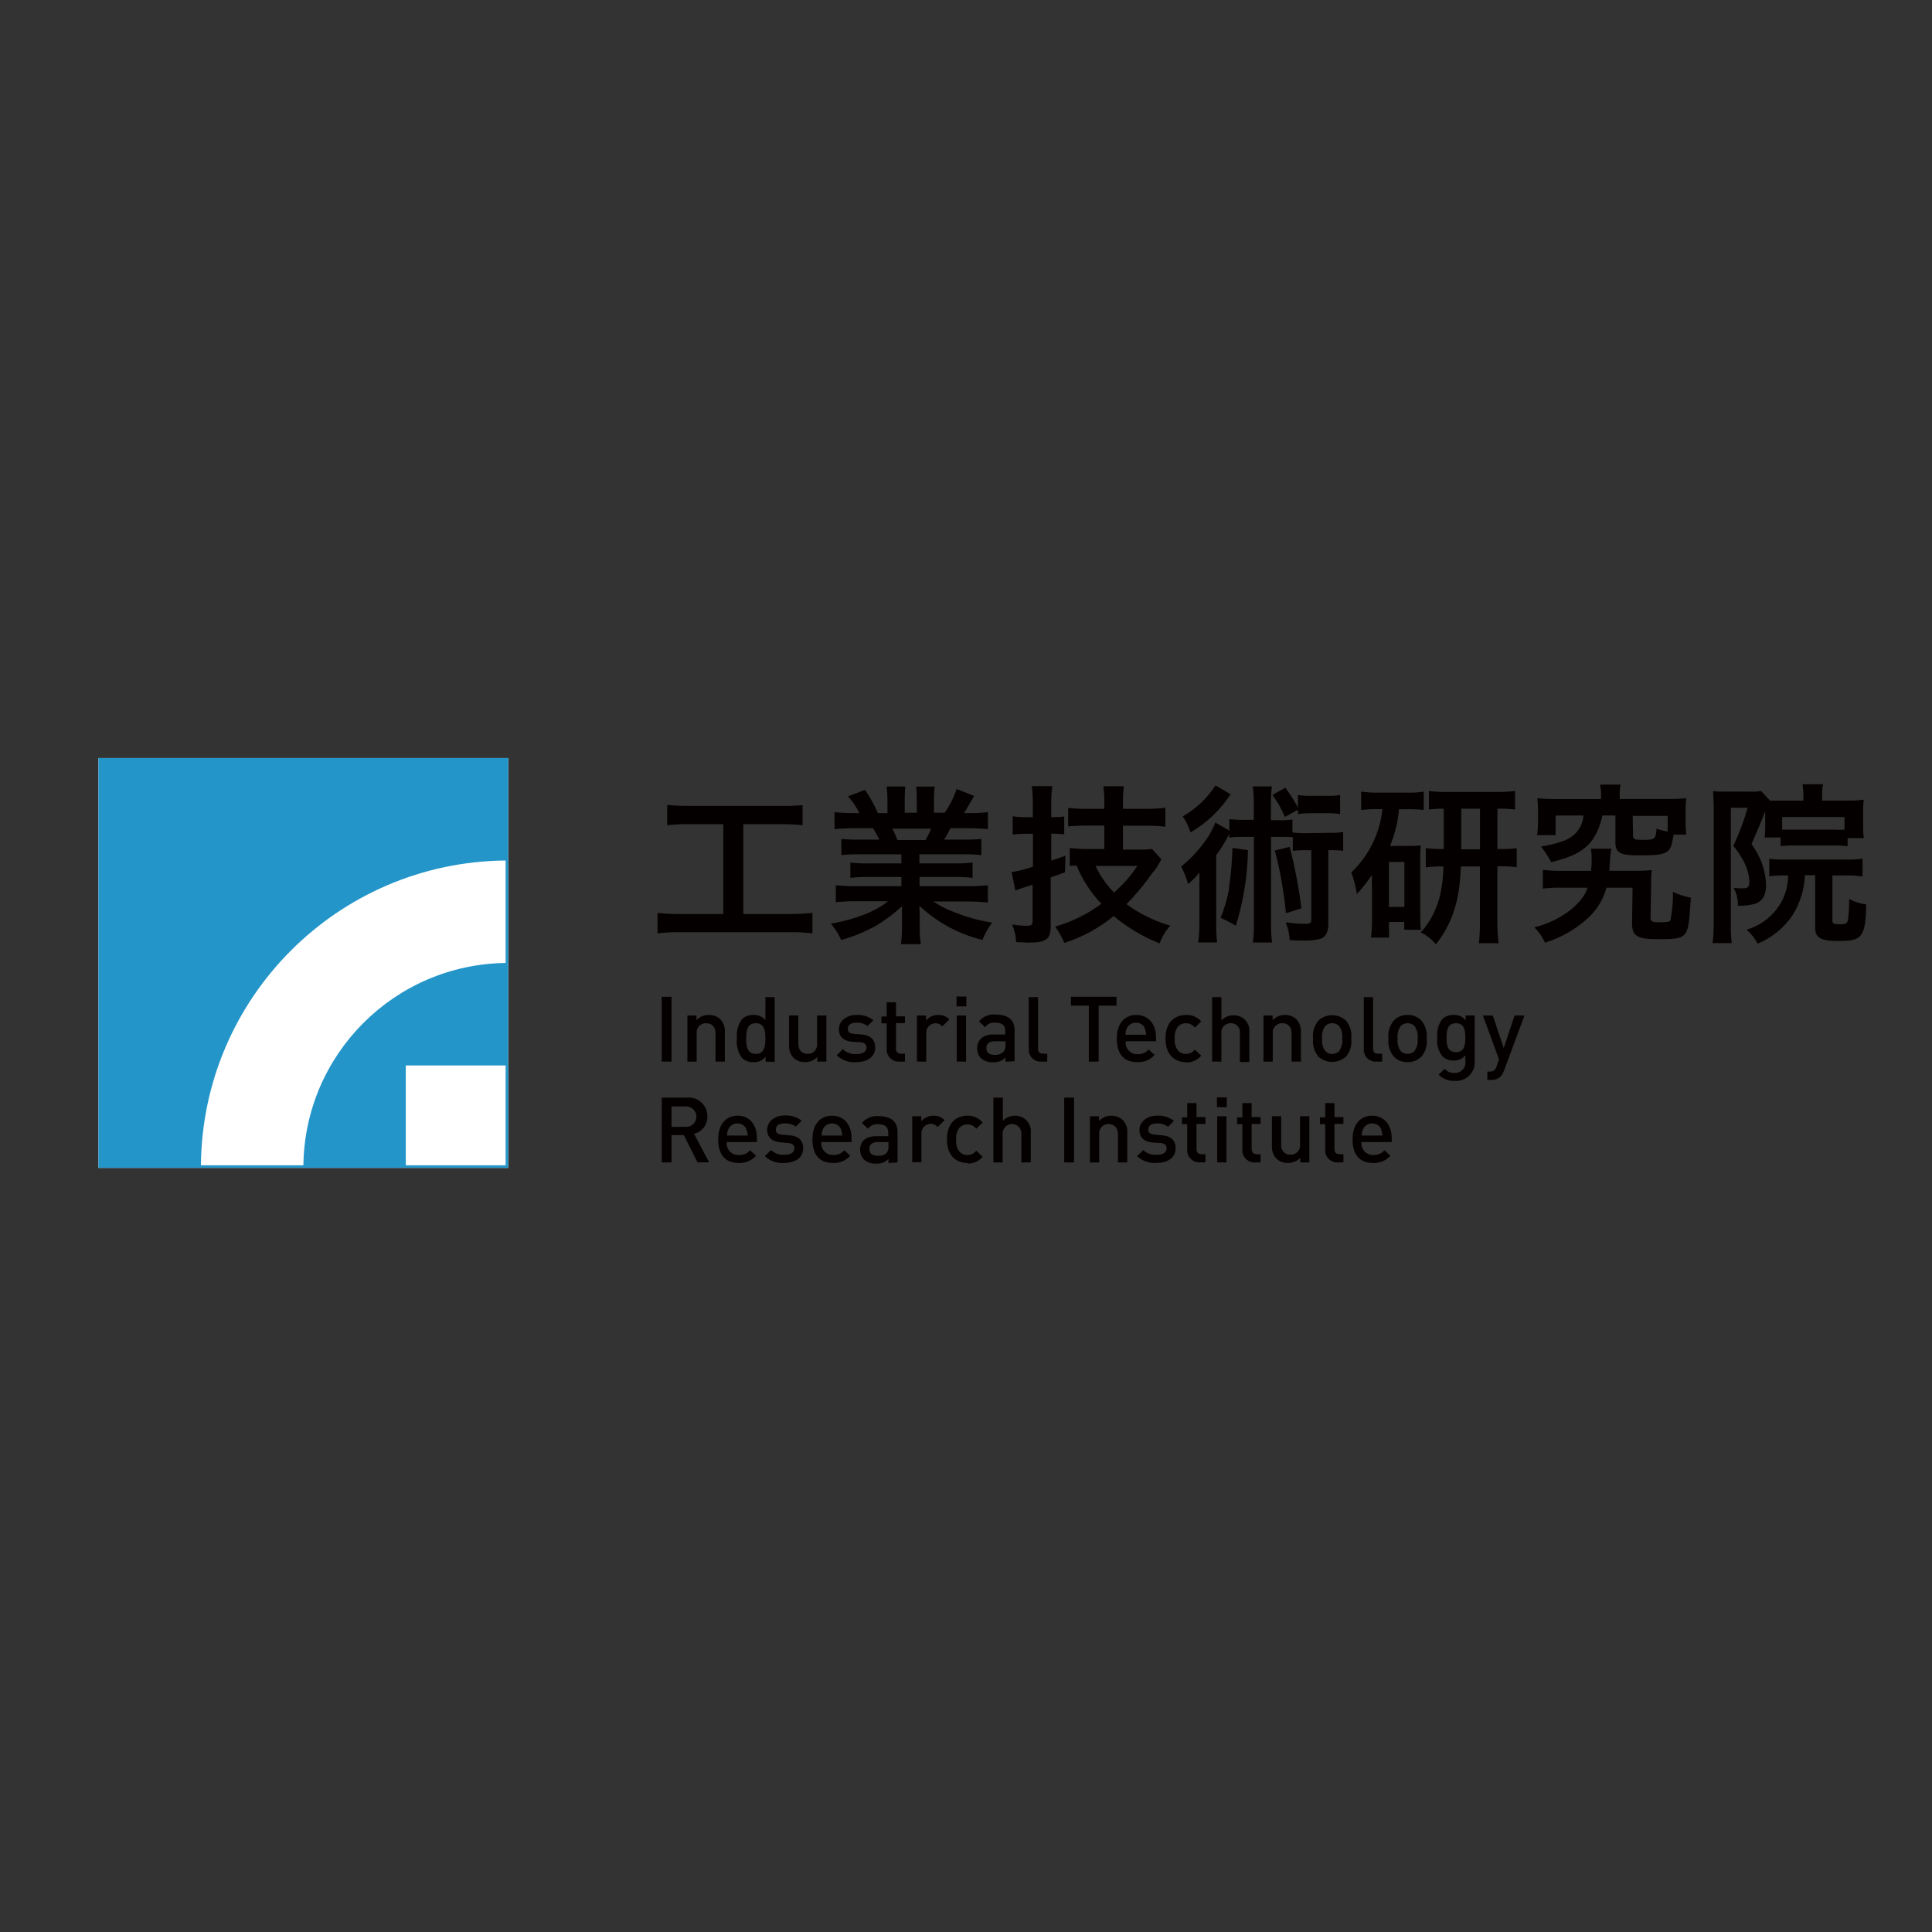 <?xml version="1.0" encoding="utf-8"?>
<!-- Generator: Adobe Illustrator 16.0.0, SVG Export Plug-In . SVG Version: 6.00 Build 0)  -->
<!DOCTYPE svg PUBLIC "-//W3C//DTD SVG 1.1//EN" "http://www.w3.org/Graphics/SVG/1.1/DTD/svg11.dtd">
<svg version="1.1" id="圖層_1" xmlns="http://www.w3.org/2000/svg" xmlns:xlink="http://www.w3.org/1999/xlink" x="0px" y="0px"
	 width="110px" height="110px" viewBox="0 0 110 110" enable-background="new 0 0 110 110" xml:space="preserve">
<rect x="0" y="0" width="110" height="110" fill="#333333" stroke="none"/>
<g>
	<g>
		<rect x="5.604" y="43.161" fill="#FFFFFF" width="23.333" height="23.333"/>
		<path fill="#2395C9" d="M5.604,43.161v23.333h23.333V43.161H5.604z M28.789,66.347h-5.686v-5.686h5.686V66.347z M28.789,54.828
			c-6.327,0.082-11.436,5.191-11.515,11.519H11.44c0.081-9.549,7.8-17.27,17.349-17.353V54.828z"/>
	</g>
	<g>
		<rect x="37.676" y="56.753" fill="#040000" width="0.559" height="3.69"/>
		<path fill="#040000" d="M40.739,60.443v-1.598c0-0.413-0.233-0.587-0.528-0.587c-0.29-0.013-0.535,0.212-0.548,0.5
			c-0.001,0.03,0,0.059,0.003,0.087v1.598h-0.528v-2.625h0.517v0.265c0.181-0.193,0.435-0.3,0.7-0.295
			c0.24-0.01,0.473,0.076,0.65,0.237c0.189,0.199,0.286,0.469,0.264,0.742v1.676H40.739"/>
		<path fill="#040000" d="M43.034,58.258c-0.475,0-0.548,0.388-0.548,0.871c0,0.482,0.073,0.875,0.548,0.875
			c0.475,0,0.544-0.408,0.544-0.875S43.513,58.258,43.034,58.258 M43.59,60.443v-0.279c-0.165,0.213-0.427,0.33-0.696,0.311
			c-0.237,0.01-0.467-0.074-0.642-0.233c-0.237-0.319-0.343-0.717-0.295-1.112c-0.046-0.394,0.059-0.791,0.295-1.109
			c0.173-0.16,0.403-0.243,0.638-0.233c0.264-0.021,0.521,0.089,0.688,0.295v-1.311h0.529v3.69L43.59,60.443z"/>
		<path fill="#040000" d="M46.534,60.443v-0.261c-0.183,0.19-0.437,0.296-0.7,0.292c-0.239,0.008-0.472-0.077-0.649-0.238
			c-0.186-0.199-0.28-0.467-0.261-0.738v-1.681h0.529v1.598c0,0.413,0.229,0.588,0.524,0.588c0.289,0.013,0.535-0.211,0.547-0.5
			c0.002-0.029,0-0.059-0.002-0.087v-1.598h0.529v2.625H46.534"/>
		<path fill="#040000" d="M48.743,60.475c-0.407,0.033-0.808-0.108-1.105-0.389l0.347-0.346c0.21,0.195,0.492,0.294,0.777,0.273
			c0.319,0,0.576-0.113,0.576-0.362c0-0.175-0.101-0.288-0.354-0.312l-0.443-0.022c-0.49-0.043-0.778-0.265-0.778-0.729
			c0-0.462,0.444-0.8,0.992-0.8c0.349-0.025,0.695,0.081,0.972,0.295l-0.33,0.334c-0.188-0.138-0.417-0.205-0.65-0.19
			c-0.314,0-0.474,0.139-0.474,0.338c0,0.198,0.081,0.272,0.362,0.299l0.417,0.035c0.489,0.042,0.777,0.275,0.777,0.743
			c0,0.548-0.467,0.832-1.093,0.832"/>
		<path fill="#040000" d="M51.208,60.443c-0.375,0.025-0.699-0.259-0.723-0.634c-0.002-0.031-0.002-0.062,0-0.092v-1.452h-0.299
			v-0.388h0.299v-0.813h0.528v0.801h0.51v0.389h-0.51v1.435c-0.021,0.145,0.077,0.279,0.221,0.302
			c0.024,0.003,0.048,0.004,0.071,0.001h0.218v0.451h-0.319"/>
		<path fill="#040000" d="M53.646,58.433c-0.096-0.113-0.24-0.177-0.389-0.174c-0.298,0.009-0.533,0.259-0.523,0.557
			c0,0.011,0.001,0.022,0.002,0.034v1.594h-0.529v-2.625h0.517v0.284c0.173-0.207,0.431-0.323,0.701-0.314
			c0.234-0.012,0.463,0.079,0.626,0.249l-0.389,0.389"/>
		<path fill="#040000" d="M54.475,60.443v-2.625h0.529v2.625H54.475 M55.02,57.298h-0.56v-0.56h0.56V57.298z"/>
		<path fill="#040000" d="M57.249,59.285h-0.619c-0.308,0-0.47,0.14-0.47,0.389c0,0.249,0.152,0.388,0.482,0.388
			c0.183,0.014,0.363-0.051,0.494-0.179c0.086-0.109,0.127-0.249,0.113-0.388v-0.214 M57.249,60.447V60.21
			c-0.182,0.19-0.438,0.29-0.7,0.268c-0.258,0.022-0.513-0.063-0.705-0.236c-0.141-0.153-0.215-0.356-0.209-0.564
			c0-0.44,0.308-0.778,0.906-0.778h0.696v-0.183c0-0.33-0.167-0.489-0.575-0.489c-0.224-0.028-0.445,0.068-0.575,0.252l-0.346-0.326
			c0.228-0.28,0.582-0.427,0.94-0.389c0.724,0,1.085,0.303,1.085,0.899v1.757L57.249,60.447z"/>
		<path fill="#040000" d="M59.297,60.443c-0.368,0.032-0.692-0.242-0.723-0.61c-0.004-0.037-0.004-0.075,0-0.113v-2.948h0.528v2.917
			c0,0.203,0.074,0.303,0.285,0.303h0.237v0.451H59.297"/>
		<polyline fill="#040000" points="62.553,57.258 62.553,60.443 61.993,60.443 61.993,57.258 60.973,57.258 60.973,56.753 
			63.568,56.753 63.568,57.258 62.553,57.258 		"/>
		<path fill="#040000" d="M65.193,58.558c-0.088-0.207-0.293-0.339-0.518-0.33c-0.226-0.008-0.434,0.123-0.525,0.33
			c-0.048,0.113-0.071,0.235-0.067,0.357h1.167c0.004-0.122-0.021-0.246-0.073-0.357 M64.096,59.285
			c-0.05,0.353,0.196,0.679,0.549,0.729c0.04,0.005,0.08,0.008,0.119,0.005c0.243,0.015,0.479-0.083,0.638-0.268l0.334,0.315
			c-0.248,0.278-0.611,0.428-0.983,0.408c-0.657,0-1.167-0.346-1.167-1.345c0-0.852,0.444-1.342,1.117-1.342
			s1.116,0.517,1.116,1.264v0.233H64.096z"/>
		<path fill="#040000" d="M67.526,60.475c-0.591,0-1.167-0.362-1.167-1.345c0-0.984,0.579-1.342,1.167-1.342
			c0.33-0.017,0.649,0.117,0.867,0.366l-0.366,0.354c-0.116-0.16-0.303-0.253-0.501-0.249c-0.19-0.007-0.373,0.08-0.486,0.233
			c-0.125,0.188-0.181,0.414-0.155,0.638c-0.024,0.225,0.03,0.452,0.155,0.642c0.114,0.151,0.296,0.24,0.486,0.233
			c0.198,0.005,0.385-0.088,0.501-0.249l0.366,0.347c-0.213,0.256-0.534,0.4-0.867,0.389"/>
		<path fill="#040000" d="M70.595,60.443v-1.61c0.039-0.276-0.153-0.532-0.43-0.572c-0.033-0.004-0.066-0.005-0.099-0.003
			c-0.283-0.009-0.52,0.214-0.529,0.498c0,0.025,0.001,0.052,0.004,0.078v1.61h-0.529v-3.671h0.529v1.33
			c0.172-0.191,0.419-0.298,0.676-0.294c0.48-0.027,0.891,0.341,0.917,0.822c0.003,0.047,0.001,0.094-0.003,0.142v1.691h-0.529"/>
		<path fill="#040000" d="M73.539,60.443v-1.598c0-0.413-0.233-0.587-0.528-0.587c-0.29-0.013-0.536,0.212-0.549,0.5
			c-0.001,0.03,0,0.059,0.004,0.087v1.598h-0.529v-2.625h0.521v0.265c0.18-0.193,0.433-0.3,0.696-0.295
			c0.239-0.01,0.473,0.076,0.65,0.237c0.189,0.199,0.285,0.469,0.264,0.742v1.676H73.539"/>
		<path fill="#040000" d="M76.237,58.41c-0.218-0.207-0.56-0.207-0.777,0c-0.149,0.208-0.215,0.465-0.183,0.72
			c-0.032,0.254,0.034,0.511,0.183,0.719c0.215,0.211,0.562,0.211,0.777,0c0.15-0.208,0.216-0.465,0.182-0.719
			C76.454,58.875,76.388,58.618,76.237,58.41 M76.626,60.164c-0.443,0.396-1.113,0.396-1.556,0c-0.24-0.288-0.353-0.662-0.311-1.035
			c-0.041-0.373,0.071-0.745,0.311-1.031c0.443-0.396,1.113-0.396,1.556,0c0.24,0.286,0.353,0.658,0.311,1.031
			c0.045,0.371-0.063,0.744-0.3,1.035H76.626z"/>
		<path fill="#040000" d="M78.369,60.443c-0.369,0.03-0.691-0.246-0.72-0.614c-0.003-0.036-0.003-0.073,0-0.109v-2.948h0.529v2.917
			c0,0.203,0.074,0.303,0.284,0.303h0.233v0.451H78.369"/>
		<path fill="#040000" d="M80.531,58.41c-0.219-0.206-0.559-0.206-0.778,0c-0.147,0.208-0.211,0.466-0.178,0.72
			c-0.033,0.254,0.031,0.511,0.178,0.719c0.217,0.209,0.561,0.209,0.778,0c0.149-0.208,0.214-0.465,0.183-0.719
			C80.745,58.875,80.68,58.618,80.531,58.41 M80.919,60.164c-0.205,0.206-0.487,0.318-0.778,0.311
			c-0.292,0.01-0.574-0.103-0.778-0.311c-0.24-0.288-0.354-0.662-0.311-1.035c-0.042-0.373,0.071-0.745,0.311-1.031
			c0.204-0.208,0.486-0.321,0.778-0.311c0.291-0.007,0.573,0.104,0.778,0.311c0.24,0.286,0.353,0.658,0.312,1.031
			c0.044,0.371-0.063,0.744-0.3,1.035H80.919z"/>
		<path fill="#040000" d="M82.899,58.258c-0.475,0-0.537,0.388-0.537,0.824c0,0.437,0.062,0.825,0.537,0.825
			c0.475,0,0.532-0.408,0.532-0.825C83.432,58.667,83.377,58.258,82.899,58.258 M82.837,61.54c-0.344,0.022-0.682-0.105-0.925-0.351
			l0.334-0.333c0.147,0.157,0.356,0.243,0.572,0.233c0.326,0.016,0.603-0.236,0.619-0.562c0.001-0.035,0-0.071-0.005-0.107v-0.339
			c-0.163,0.205-0.416,0.317-0.676,0.3c-0.23,0.01-0.457-0.072-0.626-0.23c-0.239-0.301-0.346-0.687-0.296-1.069
			c-0.05-0.382,0.057-0.768,0.296-1.069c0.172-0.156,0.399-0.237,0.63-0.225c0.268-0.022,0.528,0.095,0.688,0.311v-0.281h0.517v2.61
			c0.032,0.583-0.416,1.082-1,1.113C82.922,61.543,82.879,61.543,82.837,61.54z"/>
		<path fill="#040000" d="M85.625,60.969c-0.039,0.122-0.104,0.233-0.191,0.327c-0.147,0.134-0.342,0.203-0.541,0.19h-0.21v-0.475
			h0.132c0.226,0,0.304-0.069,0.389-0.28l0.144-0.412l-0.917-2.501h0.56l0.626,1.852l0.615-1.852h0.564l-1.167,3.151"/>
		<path fill="#040000" d="M39.067,62.995h-0.833v1.166h0.833c0.322,0,0.583-0.261,0.583-0.583
			C39.651,63.256,39.39,62.995,39.067,62.995 M39.713,66.184l-0.778-1.556h-0.7v1.556h-0.559v-3.69h1.431
			c0.581-0.061,1.101,0.362,1.161,0.941c0.004,0.045,0.006,0.09,0.006,0.135c0.016,0.466-0.303,0.878-0.759,0.979l0.86,1.634H39.713
			z"/>
		<path fill="#040000" d="M42.505,64.297c-0.087-0.207-0.292-0.339-0.517-0.331c-0.226-0.009-0.434,0.123-0.521,0.331
			c-0.051,0.112-0.076,0.234-0.07,0.357h1.167c0.003-0.123-0.021-0.246-0.074-0.357 M41.381,65.025
			c-0.05,0.353,0.196,0.679,0.549,0.728c0.04,0.006,0.08,0.008,0.121,0.006c0.249,0.022,0.493-0.078,0.657-0.268l0.338,0.315
			c-0.251,0.277-0.614,0.427-0.988,0.408c-0.657,0-1.167-0.346-1.167-1.346c0-0.852,0.439-1.346,1.113-1.346
			c0.672,0,1.092,0.522,1.092,1.269v0.233H41.381z"/>
		<path fill="#040000" d="M44.652,66.215c-0.407,0.03-0.807-0.111-1.104-0.39l0.35-0.346c0.203,0.19,0.476,0.29,0.754,0.272
			c0.323,0,0.575-0.113,0.575-0.362c0-0.175-0.097-0.291-0.349-0.312l-0.42-0.035c-0.494-0.042-0.778-0.264-0.778-0.727
			s0.439-0.805,0.987-0.805c0.351-0.023,0.698,0.082,0.977,0.296l-0.33,0.338c-0.193-0.135-0.427-0.199-0.662-0.179
			c-0.319,0-0.479,0.14-0.479,0.334c0,0.195,0.086,0.277,0.362,0.304l0.416,0.035c0.494,0.039,0.778,0.276,0.778,0.743
			c0,0.547-0.466,0.832-1.093,0.832"/>
		<path fill="#040000" d="M47.888,64.297c-0.086-0.206-0.291-0.338-0.513-0.331c-0.227-0.009-0.436,0.123-0.525,0.331
			c-0.048,0.113-0.071,0.236-0.066,0.357h1.167c0-0.123-0.025-0.245-0.074-0.357 M46.767,65.025
			c-0.049,0.353,0.196,0.679,0.549,0.728c0.04,0.006,0.08,0.008,0.12,0.006c0.243,0.016,0.479-0.083,0.638-0.268l0.334,0.315
			c-0.25,0.278-0.611,0.428-0.984,0.408c-0.658,0-1.167-0.346-1.167-1.346c0-0.852,0.439-1.346,1.117-1.346
			c0.676,0,1.111,0.522,1.111,1.269v0.233H46.767z"/>
		<path fill="#040000" d="M50.586,65.025h-0.615c-0.311,0-0.474,0.136-0.474,0.389c0,0.252,0.151,0.389,0.482,0.389
			c0.179,0.022,0.359-0.032,0.493-0.152c0.088-0.109,0.128-0.249,0.113-0.389v-0.209 M50.586,66.219v-0.238
			c-0.181,0.191-0.438,0.29-0.7,0.268c-0.257,0.023-0.512-0.063-0.704-0.237c-0.141-0.154-0.216-0.359-0.21-0.567
			c0-0.44,0.308-0.755,0.91-0.755h0.692v-0.187c0-0.331-0.163-0.494-0.576-0.494c-0.224-0.024-0.444,0.073-0.576,0.256l-0.346-0.326
			c0.23-0.28,0.584-0.426,0.945-0.389c0.719,0,1.081,0.308,1.081,0.902v1.73L50.586,66.219z"/>
		<path fill="#040000" d="M53.375,64.161c-0.095-0.116-0.238-0.181-0.389-0.175c-0.298,0.007-0.534,0.256-0.527,0.554
			c0,0.012,0.001,0.025,0.002,0.038v1.594h-0.524v-2.617h0.517v0.288c0.17-0.208,0.43-0.327,0.699-0.319
			c0.235-0.009,0.463,0.081,0.627,0.25l-0.389,0.388"/>
		<path fill="#040000" d="M55.082,66.215c-0.591,0-1.167-0.362-1.167-1.346c0-0.984,0.58-1.346,1.167-1.346
			c0.334-0.009,0.653,0.134,0.867,0.389l-0.366,0.354c-0.116-0.16-0.303-0.252-0.501-0.248c-0.19-0.007-0.372,0.081-0.486,0.233
			c-0.126,0.187-0.181,0.413-0.156,0.637c-0.024,0.225,0.032,0.453,0.156,0.642c0.115,0.151,0.296,0.238,0.486,0.234
			c0.198,0.001,0.384-0.091,0.501-0.25l0.366,0.346c-0.214,0.255-0.534,0.398-0.867,0.388"/>
		<path fill="#040000" d="M58.15,66.184v-1.61c0.025-0.293-0.192-0.551-0.485-0.576c-0.293-0.025-0.552,0.192-0.576,0.484
			c-0.003,0.031-0.003,0.062,0,0.092v1.61H56.56v-3.69h0.537v1.326c0.172-0.19,0.418-0.298,0.677-0.296
			c0.482-0.022,0.893,0.349,0.917,0.832c0.002,0.044,0.001,0.088-0.003,0.134v1.695h-0.529"/>
		<rect x="60.592" y="62.494" fill="#040000" width="0.561" height="3.69"/>
		<path fill="#040000" d="M63.652,66.184v-1.602c0-0.389-0.229-0.583-0.528-0.583c-0.288-0.013-0.531,0.209-0.543,0.498
			c-0.002,0.028,0,0.057,0.003,0.086v1.602h-0.529v-2.629h0.517v0.265c0.182-0.192,0.436-0.3,0.7-0.296
			c0.239-0.007,0.471,0.079,0.646,0.242c0.191,0.195,0.288,0.466,0.264,0.738v1.68H63.652"/>
		<path fill="#040000" d="M65.847,66.215c-0.407,0.03-0.807-0.111-1.105-0.39l0.35-0.346c0.203,0.19,0.476,0.29,0.755,0.272
			c0.322,0,0.575-0.113,0.575-0.362c0-0.175-0.097-0.291-0.35-0.312l-0.419-0.023c-0.494-0.043-0.778-0.264-0.778-0.728
			c0-0.462,0.439-0.805,0.988-0.805c0.351-0.023,0.697,0.082,0.976,0.296l-0.335,0.338c-0.186-0.138-0.414-0.205-0.646-0.191
			c-0.315,0-0.478,0.14-0.478,0.334c0,0.195,0.085,0.277,0.366,0.304l0.412,0.035c0.494,0.039,0.778,0.276,0.778,0.743
			c0,0.547-0.463,0.832-1.093,0.832"/>
		<path fill="#040000" d="M68.315,66.184c-0.377,0.021-0.699-0.269-0.72-0.647c-0.001-0.028-0.001-0.056,0-0.084v-1.447h-0.299
			v-0.389h0.299v-0.813h0.529v0.797h0.51v0.389h-0.51v1.42c0,0.194,0.093,0.306,0.292,0.306h0.218v0.467h-0.315"/>
		<path fill="#040000" d="M69.303,66.184v-2.629h0.529v2.629H69.303 M69.848,63.037h-0.56v-0.559h0.56V63.037z"/>
		<path fill="#040000" d="M71.454,66.184c-0.377,0.021-0.7-0.269-0.719-0.647c-0.001-0.028-0.001-0.056,0-0.084v-1.447h-0.299
			v-0.389h0.299v-0.813h0.529v0.797h0.51v0.389h-0.51v1.42c0,0.194,0.094,0.306,0.292,0.306h0.218v0.467H71.454"/>
		<path fill="#040000" d="M74.033,66.184v-0.265c-0.182,0.193-0.436,0.301-0.701,0.296c-0.239,0.007-0.472-0.077-0.649-0.238
			c-0.19-0.199-0.286-0.468-0.265-0.743v-1.68h0.529v1.603c-0.042,0.279,0.153,0.541,0.434,0.582
			c0.031,0.004,0.063,0.006,0.095,0.005c0.29,0.014,0.534-0.212,0.547-0.5c0.001-0.029,0-0.058-0.003-0.086v-1.603h0.529v2.629
			H74.033"/>
		<path fill="#040000" d="M76.171,66.184c-0.377,0.021-0.701-0.269-0.721-0.647c-0.001-0.028,0-0.056,0.001-0.084v-1.447h-0.3
			v-0.389h0.3v-0.813h0.528v0.797h0.51v0.389h-0.51v1.42c0,0.194,0.093,0.306,0.292,0.306h0.218v0.467H76.171"/>
		<path fill="#040000" d="M78.645,64.297c-0.086-0.207-0.292-0.339-0.518-0.331c-0.226-0.008-0.434,0.124-0.524,0.331
			c-0.048,0.113-0.071,0.236-0.066,0.357h1.167c0-0.123-0.026-0.245-0.075-0.357 M77.52,65.025c-0.049,0.353,0.197,0.679,0.55,0.728
			c0.039,0.006,0.079,0.008,0.119,0.006c0.243,0.016,0.478-0.083,0.638-0.268l0.334,0.315c-0.249,0.278-0.611,0.428-0.984,0.408
			c-0.658,0-1.167-0.346-1.167-1.346c0-0.852,0.443-1.346,1.116-1.346c0.673,0,1.112,0.522,1.112,1.269v0.233H77.52z"/>
		<path fill="#040000" d="M105.283,51.188c0.007,0.406-0.018,0.813-0.073,1.217c-0.059,0.167-0.114,0.218-0.451,0.218
			c-0.339,0-0.428-0.031-0.428-0.187v-2.593h0.778c0.313-0.004,0.627,0.016,0.937,0.059v-1.008c-0.311,0.04-0.624,0.055-0.937,0.047
			h-3.5c-0.293,0.005-0.585-0.01-0.875-0.047v0.997c0.313-0.041,0.629-0.056,0.945-0.047h0.128c0.003,0.695-0.227,1.371-0.653,1.921
			c-0.431,0.56-1.028,0.97-1.708,1.167c0.256,0.225,0.468,0.495,0.626,0.797c0.808-0.333,1.5-0.897,1.988-1.622
			c0.428-0.684,0.672-1.468,0.707-2.274h0.583v3.014c0,0.553,0.331,0.735,1.377,0.728c1.256,0,1.497-0.195,1.528-2.077
			C105.917,51.448,105.588,51.344,105.283,51.188 M100.55,50.41c-0.006-0.42-0.082-0.836-0.222-1.232
			c-0.15-0.399-0.353-0.777-0.602-1.124c0.478-1.125,0.497-1.125,0.777-1.871v0.778c0,0.189,0,0.475-0.02,0.552
			c-0.02,0.078,0,0.114,0,0.171h0.898v0.494c0.258-0.031,0.518-0.044,0.778-0.039h2.259c0.26-0.005,0.52,0.009,0.778,0.039v-0.463
			h0.922c-0.031-0.235-0.044-0.471-0.039-0.707V46.23c-0.008-0.234,0.005-0.469,0.039-0.7c-0.286,0.039-0.575,0.056-0.864,0.051
			h-1.508v-0.261c-0.009-0.223,0.007-0.448,0.046-0.668h-1.167c0.036,0.21,0.053,0.423,0.051,0.638v0.295h-1.232
			c-0.28,0-0.51,0-0.689,0v-0.031l-0.494-0.521c-0.194,0.036-0.39,0.049-0.587,0.039H98.21c-0.224,0.003-0.447-0.007-0.669-0.031
			c0,0.299,0.031,0.563,0.031,0.882v6.658c0.003,0.373-0.019,0.746-0.063,1.116h1.089c-0.043-0.364-0.06-0.73-0.051-1.098v-6.61
			h0.96c-0.213,0.744-0.486,1.47-0.816,2.17c0.214,0.259,0.401,0.539,0.56,0.836c0.205,0.357,0.325,0.756,0.35,1.166
			c0,0.343-0.069,0.417-0.389,0.417c-0.169,0.004-0.337-0.005-0.505-0.028c0.172,0.312,0.255,0.664,0.241,1.02
			c0.321,0.008,0.641-0.027,0.953-0.105c0.435-0.136,0.649-0.482,0.649-1.049V50.41z M101.468,46.521h3.551v0.715
			c-0.213,0.012-0.429,0.012-0.642,0h-2.26c-0.338,0-0.493,0-0.649,0V46.521z M65.69,49.633c0.164-0.226,0.308-0.463,0.432-0.712
			l-0.532-0.588c-0.231,0.032-0.464,0.046-0.696,0.04h-0.957v-1.362h1.311c0.369,0,0.738,0.018,1.104,0.059v-1.078
			c-0.367,0.043-0.736,0.062-1.104,0.059h-1.311v-0.283c-0.008-0.335,0.009-0.67,0.047-1.003h-1.167
			c0.05,0.334,0.069,0.673,0.058,1.011v0.276h-0.956c-0.368,0.004-0.735-0.012-1.101-0.051v1.051
			c0.28-0.028,0.666-0.047,1.112-0.047h0.945v1.334h-0.991c-0.326,0.001-0.652-0.018-0.976-0.059v1.027
			c0.175-0.02,0.229-0.02,0.389-0.027c0.329,0.809,0.81,1.548,1.415,2.178c-0.794,0.587-1.687,1.028-2.636,1.299
			c0.21,0.288,0.386,0.6,0.521,0.929c1.025-0.327,1.979-0.844,2.812-1.528c0.783,0.654,1.667,1.18,2.617,1.555
			c0.134-0.372,0.337-0.714,0.599-1.012c-0.893-0.258-1.734-0.672-2.485-1.22c0.566-0.581,1.081-1.208,1.541-1.874L65.69,49.633z
			 M63.446,50.834c-0.443-0.445-0.806-0.963-1.073-1.532h2.384c-0.369,0.561-0.814,1.066-1.322,1.505L63.446,50.834z M69.98,50.605
			c-0.103,0.566-0.267,1.119-0.486,1.651c0.299,0.134,0.59,0.284,0.871,0.451c0.431-1.396,0.663-2.844,0.689-4.304l-0.883-0.128
			c-0.02,0.771-0.087,1.54-0.203,2.303L69.98,50.605z M73.43,48.217l-0.845,0.209c0.308,1.171,0.519,2.365,0.63,3.57l0.882-0.28
			C73.948,50.537,73.726,49.368,73.43,48.217z M95.142,52.289c-0.07,0.194-0.024,0.221-0.739,0.221c-0.35,0-0.436-0.058-0.427-0.307
			l0.031-1.793c0-0.451,0-0.614,0.039-0.871c-0.339,0.035-0.679,0.048-1.018,0.039h-1.393c0-0.128,0-0.33,0.027-0.478
			c0.002-0.261,0.031-0.522,0.085-0.778H90.58c0.03,0.182,0.044,0.367,0.042,0.552c0.004,0.236-0.008,0.474-0.035,0.708h-1.68
			c-0.355,0.007-0.709-0.012-1.062-0.055v1.067c0.36-0.045,0.722-0.063,1.085-0.05h1.451c-0.16,0.703-1.311,1.838-3.022,2.254
			c0.254,0.252,0.46,0.549,0.607,0.875c0.86-0.267,1.655-0.709,2.333-1.303c0.567-0.475,0.974-1.113,1.167-1.827h1.486l-0.028,1.971
			v0.07c0,0.707,0.288,0.89,1.474,0.89c1.808,0,1.715-0.066,1.871-2.365c-0.354-0.061-0.697-0.173-1.02-0.331
			c0.013,0.512-0.031,1.022-0.127,1.525L95.142,52.289z M80.893,48.136c-0.194,0.021-0.389,0.029-0.584,0.026h-1.166
			c0.276-0.666,0.449-1.37,0.51-2.087h0.505c0.303-0.005,0.605,0.008,0.906,0.039v-1.042c-0.309,0.048-0.621,0.068-0.934,0.058
			h-1.692c-0.315,0.004-0.629-0.016-0.94-0.058v1.049c0.289-0.039,0.583-0.056,0.875-0.05h0.335c-0.14,1.373-0.768,2.65-1.77,3.6
			c0.147,0.399,0.254,0.811,0.319,1.23c0.314-0.341,0.602-0.705,0.859-1.089c-0.02,0.525,0,0.502,0,0.883v1.699
			c0.003,0.331-0.016,0.66-0.058,0.987h1.026v-0.887h0.867v0.444h0.945c-0.026-0.25-0.036-0.503-0.031-0.755v-3.344
			C80.857,48.604,80.866,48.369,80.893,48.136z M79.959,51.635H79.08v-2.559h0.879V51.635z M74.208,47.439
			c-0.208-0.002-0.416-0.017-0.622-0.043c0-0.093,0-0.179,0-0.222c0-0.105,0-0.514,0-0.514c-0.258,0.036-0.519,0.049-0.778,0.04
			H72.36v-0.868c-0.009-0.354,0.01-0.708,0.058-1.058h-1.093c0.047,0.35,0.067,0.704,0.059,1.058v0.847h-0.51
			c-0.293,0.007-0.587-0.008-0.879-0.046v0.662l-0.12-0.074l-0.677-0.39c-0.11,0.27-0.24,0.529-0.389,0.778
			c-0.424,0.654-0.95,1.236-1.555,1.727c0.166,0.318,0.297,0.655,0.389,1.003c0.235-0.199,0.452-0.419,0.646-0.659v2.882
			c0.003,0.367-0.02,0.734-0.07,1.098h1.077c-0.042-0.364-0.06-0.731-0.05-1.098v-3.868c0.279-0.382,0.527-0.787,0.739-1.209v0.205
			c0.208-0.031,0.419-0.046,0.629-0.043h0.778v4.846c0.009,0.39-0.011,0.78-0.058,1.168h1.092c-0.048-0.387-0.067-0.778-0.059-1.168
			v-4.846h0.44c0.213,0,0.626,0,0.801,0.02v0.778c0.205-0.03,0.411-0.043,0.619-0.039h0.432v3.97c0,0.175-0.07,0.221-0.312,0.221
			c-0.383,0-0.765-0.029-1.143-0.084c0.132,0.323,0.208,0.666,0.226,1.015c0.474,0.024,0.586,0.024,0.777,0.024
			c0.33,0.012,0.659-0.021,0.979-0.098c0.319-0.128,0.444-0.389,0.444-0.902v-4.149c0.282-0.006,0.563,0.006,0.844,0.038v-1.073
			c-0.257,0.041-0.518,0.058-0.778,0.051L74.208,47.439z M87.515,47.548h1.054v-1.116h1.583c-0.022,0.422-0.214,0.815-0.533,1.093
			c-0.357,0.307-0.724,0.463-1.882,0.676c0.225,0.274,0.419,0.572,0.58,0.888c1.225-0.292,1.913-0.662,2.36-1.284
			c0.276-0.415,0.463-0.882,0.548-1.373h0.75v1.556c0,0.559,0.284,0.715,1.288,0.715c0.93,0,1.283-0.039,1.505-0.137
			c0.279-0.128,0.388-0.26,0.474-0.8l0.043-0.245h0.724c-0.029-0.237-0.042-0.477-0.039-0.716v-0.642
			c-0.004-0.24,0.009-0.481,0.039-0.719c-0.354,0.037-0.71,0.052-1.066,0.047h-2.722v-0.207c-0.008-0.204,0.007-0.41,0.046-0.611
			h-1.167c0.042,0.201,0.061,0.406,0.058,0.611v0.21h-2.563c-0.355,0.005-0.711-0.01-1.065-0.047
			c0.029,0.239,0.043,0.479,0.039,0.721v0.66c0,0.234-0.017,0.469-0.05,0.7L87.515,47.548z M92.959,46.452h1.991v0.646v0.252
			c-0.217-0.041-0.432-0.096-0.642-0.167c0.008,0.157-0.017,0.314-0.07,0.462c-0.066,0.125-0.175,0.175-0.649,0.175
			c-0.533,0-0.611-0.027-0.611-0.246L92.959,46.452z M85.256,48.357v-2.313c0.335-0.009,0.671,0.006,1.003,0.046v-1.057
			c-0.345,0.042-0.691,0.063-1.038,0.058h-2.8c-0.356,0.009-0.713-0.01-1.066-0.058v1.057c0.28-0.036,0.563-0.051,0.844-0.046v2.294
			c-0.34,0.009-0.681-0.006-1.019-0.047v1.093c0.333-0.042,0.668-0.061,1.003-0.051c-0.007,0.515-0.063,1.028-0.167,1.532
			c-0.175,0.828-0.562,1.596-1.124,2.228c0.335,0.153,0.63,0.384,0.859,0.673c0.646-0.816,1.365-2.029,1.423-4.433h1.088v3.204
			c0.001,0.39-0.019,0.779-0.058,1.167h1.12c-0.046-0.387-0.07-0.776-0.07-1.167v-3.212h0.078c0.341-0.009,0.684,0.008,1.023,0.051
			v-1.084c-0.339,0.041-0.682,0.056-1.023,0.047L85.256,48.357z M84.264,48.357h-1.069v-2.313h1.069V48.357z M73.818,46.151
			l0.082-0.038v0.237c0.25-0.037,0.502-0.054,0.755-0.051h0.89c0.252-0.003,0.505,0.013,0.755,0.051v-1.085
			c-0.25,0.04-0.502,0.056-0.755,0.046h-0.89c-0.253,0.007-0.506-0.008-0.755-0.046v0.743l-0.05-0.125
			c-0.202-0.357-0.425-0.704-0.665-1.038l-0.735,0.416c0.284,0.389,0.521,0.81,0.707,1.252L73.818,46.151z M53.134,51.328h1.944
			c0.39-0.002,0.779,0.017,1.167,0.058v-0.983c-0.387,0.041-0.777,0.06-1.167,0.054h-2.722v-0.525h2.018
			c0.334-0.007,0.667,0.01,1,0.05v-0.875c-0.332,0.041-0.666,0.058-1,0.051h-2.026v-0.518h2.527
			c0.334-0.007,0.668,0.008,0.999,0.047v-0.921c-0.332,0.031-0.665,0.043-0.999,0.039h-1.12c0.132-0.209,0.251-0.426,0.358-0.649
			h0.968c0.39-0.003,0.779,0.014,1.167,0.051v-0.968c-0.364,0.043-0.73,0.062-1.097,0.054h-0.269c0.209-0.3,0.35-0.595,0.579-0.98
			l-0.995-0.389c-0.162,0.481-0.391,0.935-0.681,1.35h-0.61v-0.736c-0.002-0.252,0.013-0.504,0.047-0.753h-1.054
			c0.022,0.236,0.033,0.473,0.031,0.711v0.778h-0.688v-0.778c-0.003-0.239,0.007-0.478,0.032-0.716h-1.058
			c0.028,0.251,0.043,0.503,0.042,0.755v0.758H49.98c-0.197-0.463-0.443-0.905-0.731-1.318l-0.969,0.366
			c0.261,0.284,0.48,0.605,0.649,0.952h-0.311c-0.369,0.006-0.738-0.012-1.104-0.054v0.968c0.388-0.036,0.777-0.054,1.167-0.051
			h1.027c0.13,0.21,0.25,0.427,0.357,0.649h-1.167c-0.332,0.005-0.665-0.008-0.996-0.039v0.921c0.331-0.038,0.664-0.054,0.996-0.047
			h2.423v0.518h-1.917c-0.33,0.007-0.661-0.01-0.988-0.051v0.875c0.328-0.041,0.658-0.057,0.988-0.05h1.917v0.525h-2.566
			c-0.39,0.005-0.78-0.013-1.167-0.054v0.967c0.387-0.041,0.777-0.06,1.167-0.058h1.8c-0.712,0.599-1.894,1.036-3.247,1.28
			c0.239,0.281,0.438,0.594,0.591,0.93c0.688-0.196,1.352-0.469,1.979-0.814c0.528-0.318,1.021-0.689,1.475-1.108
			c0,0.214,0,0.72,0,0.72v0.447c0.003,0.33-0.017,0.661-0.059,0.988h1.135c-0.052-0.324-0.074-0.652-0.065-0.98V52.32
			c0,0,0-0.533-0.02-0.75c1.01,0.947,2.248,1.617,3.593,1.944c0.136-0.353,0.322-0.684,0.552-0.983
			c-0.691-0.108-1.369-0.29-2.021-0.545C53.998,51.821,53.55,51.601,53.134,51.328z M51.096,47.828
			c-0.083-0.223-0.178-0.439-0.289-0.649h2.205c-0.089,0.225-0.195,0.441-0.318,0.649H51.096z M60.666,48.727l-0.813,0.272v-1.532
			h0.144c0.199,0,0.398,0.012,0.595,0.039v-1.018c-0.193,0.028-0.389,0.042-0.583,0.039h-0.155v-0.758
			c-0.008-0.338,0.012-0.676,0.059-1.011h-1.167c0.042,0.338,0.062,0.678,0.058,1.019v0.751h-0.389
			c-0.254,0.005-0.508-0.014-0.759-0.055v1.047c0.248-0.034,0.498-0.051,0.747-0.051h0.409v1.875
			c-0.395,0.14-0.801,0.244-1.213,0.31l0.213,1.051c0.105-0.05,0.272-0.097,0.389-0.145c0.112-0.028,0.222-0.064,0.327-0.108
			c0.09-0.021,0.178-0.049,0.264-0.082v2.038c0,0.265-0.058,0.303-0.389,0.303c-0.261-0.006-0.521-0.032-0.778-0.077
			c0.134,0.321,0.212,0.66,0.233,1.007c0.3,0,0.452,0.027,0.685,0.027c1.027,0,1.28-0.183,1.28-0.957v-2.752
			c0.311-0.125,0.311-0.097,0.813-0.292L60.666,48.727z M70.073,45.227l-0.867-0.509c-0.472,0.727-1.11,1.331-1.863,1.762
			c0.191,0.28,0.339,0.589,0.439,0.914c0.926-0.538,1.71-1.286,2.29-2.186V45.227z M42.319,52.04v-5.114h2.131
			c0.416-0.003,0.831,0.017,1.244,0.058v-1.143c-0.41,0.038-0.824,0.052-1.236,0.042h-5.211c-0.421,0.007-0.841-0.012-1.26-0.058
			v1.158c0.414-0.042,0.831-0.063,1.249-0.058h1.945v5.114h-2.408c-0.446,0.008-0.893-0.014-1.337-0.066v1.167
			c0.438-0.048,0.878-0.069,1.318-0.065h6.179c0.442-0.007,0.883,0.016,1.323,0.065v-1.167c-0.439,0.051-0.881,0.074-1.323,0.066
			H42.319z"/>
	</g>
</g>
</svg>
